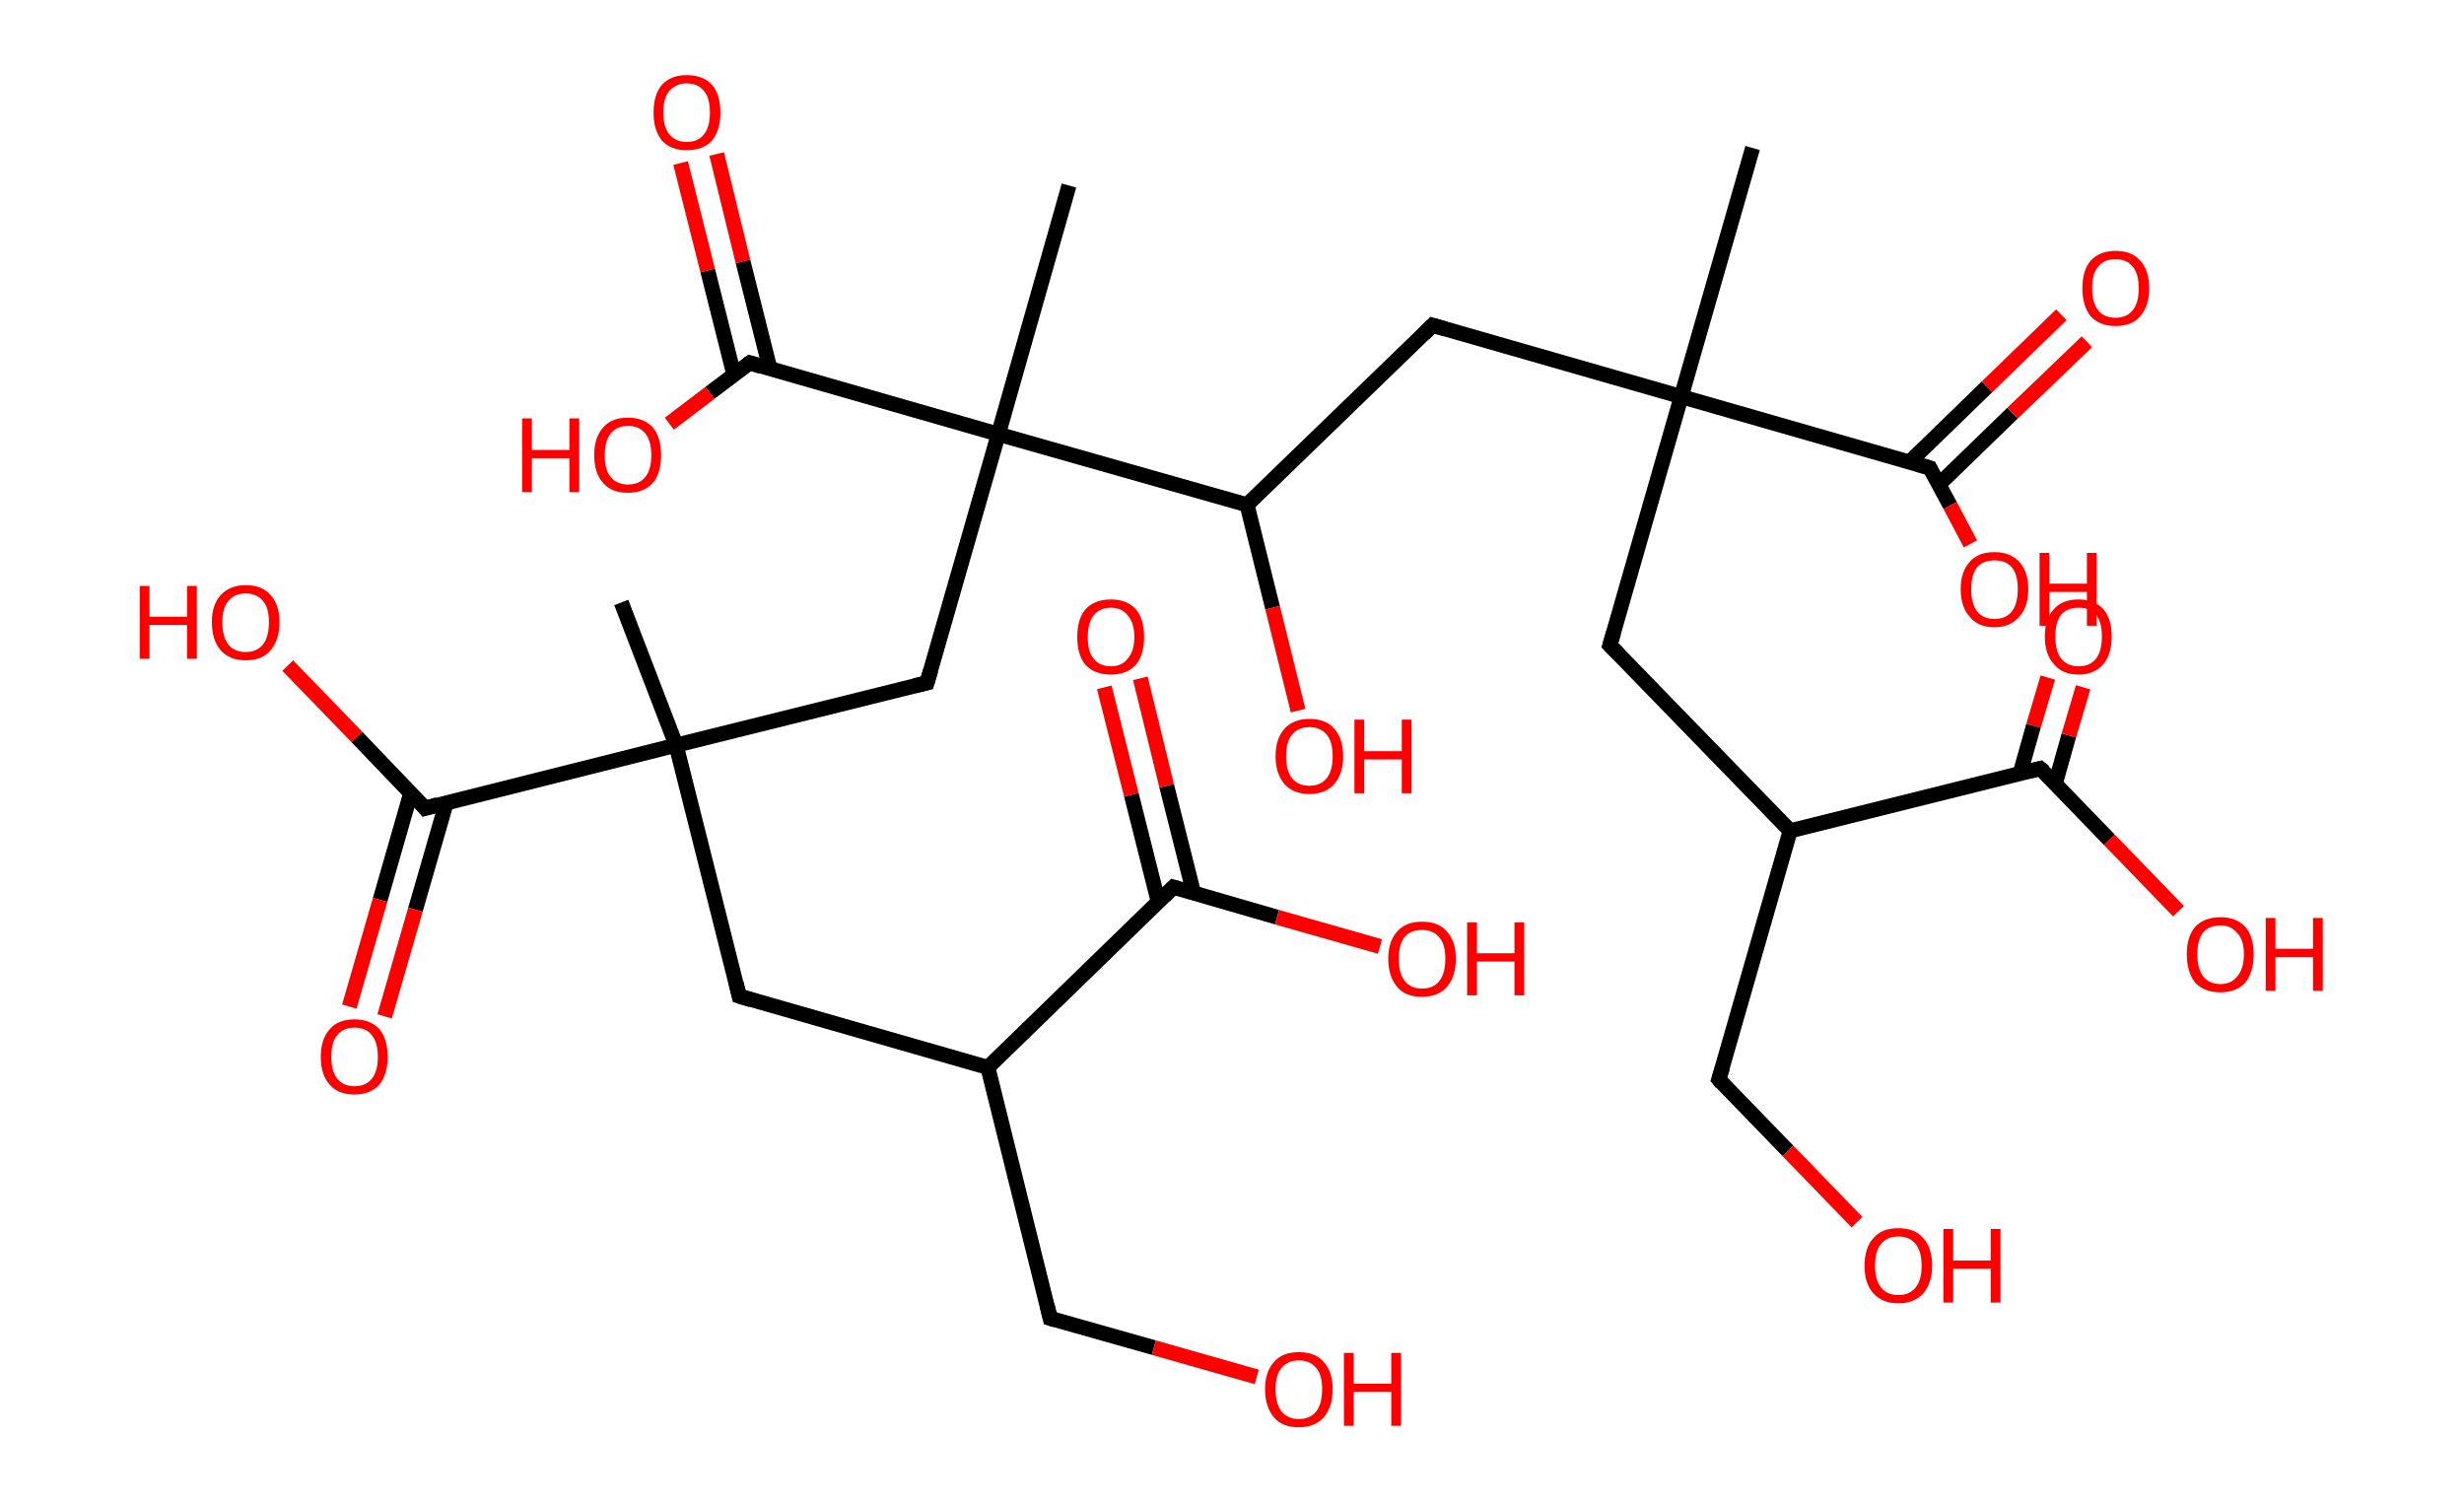 <?xml version='1.0' encoding='ASCII' standalone='yes'?>
<svg xmlns="http://www.w3.org/2000/svg" xmlns:rdkit="http://www.rdkit.org/xml" xmlns:xlink="http://www.w3.org/1999/xlink" version="1.1" baseProfile="full" xml:space="preserve" width="328px" height="200px" viewBox="0 0 328 200">
<!-- END OF HEADER -->
<rect style="opacity:1.0;fill:#FFFFFF;stroke:none" width="328.0" height="200.0" x="0.0" y="0.0"> </rect>
<path class="bond-0 atom-0 atom-1" d="M 233.3,19.7 L 223.8,52.8" style="fill:none;fill-rule:evenodd;stroke:#000000;stroke-width:2.0px;stroke-linecap:butt;stroke-linejoin:miter;stroke-opacity:1"/>
<path class="bond-1 atom-1 atom-2" d="M 223.8,52.8 L 214.3,85.9" style="fill:none;fill-rule:evenodd;stroke:#000000;stroke-width:2.0px;stroke-linecap:butt;stroke-linejoin:miter;stroke-opacity:1"/>
<path class="bond-2 atom-2 atom-3" d="M 214.3,85.9 L 238.3,110.6" style="fill:none;fill-rule:evenodd;stroke:#000000;stroke-width:2.0px;stroke-linecap:butt;stroke-linejoin:miter;stroke-opacity:1"/>
<path class="bond-3 atom-3 atom-4" d="M 238.3,110.6 L 228.8,143.7" style="fill:none;fill-rule:evenodd;stroke:#000000;stroke-width:2.0px;stroke-linecap:butt;stroke-linejoin:miter;stroke-opacity:1"/>
<path class="bond-4 atom-4 atom-5" d="M 228.8,143.7 L 238.0,153.2" style="fill:none;fill-rule:evenodd;stroke:#000000;stroke-width:2.0px;stroke-linecap:butt;stroke-linejoin:miter;stroke-opacity:1"/>
<path class="bond-4 atom-4 atom-5" d="M 238.0,153.2 L 247.2,162.7" style="fill:none;fill-rule:evenodd;stroke:#FF0000;stroke-width:2.0px;stroke-linecap:butt;stroke-linejoin:miter;stroke-opacity:1"/>
<path class="bond-5 atom-3 atom-6" d="M 238.3,110.6 L 271.6,102.3" style="fill:none;fill-rule:evenodd;stroke:#000000;stroke-width:2.0px;stroke-linecap:butt;stroke-linejoin:miter;stroke-opacity:1"/>
<path class="bond-6 atom-6 atom-7" d="M 273.6,104.3 L 275.4,97.9" style="fill:none;fill-rule:evenodd;stroke:#000000;stroke-width:2.0px;stroke-linecap:butt;stroke-linejoin:miter;stroke-opacity:1"/>
<path class="bond-6 atom-6 atom-7" d="M 275.4,97.9 L 277.3,91.5" style="fill:none;fill-rule:evenodd;stroke:#FF0000;stroke-width:2.0px;stroke-linecap:butt;stroke-linejoin:miter;stroke-opacity:1"/>
<path class="bond-6 atom-6 atom-7" d="M 268.9,103.0 L 270.7,96.6" style="fill:none;fill-rule:evenodd;stroke:#000000;stroke-width:2.0px;stroke-linecap:butt;stroke-linejoin:miter;stroke-opacity:1"/>
<path class="bond-6 atom-6 atom-7" d="M 270.7,96.6 L 272.6,90.2" style="fill:none;fill-rule:evenodd;stroke:#FF0000;stroke-width:2.0px;stroke-linecap:butt;stroke-linejoin:miter;stroke-opacity:1"/>
<path class="bond-7 atom-6 atom-8" d="M 271.6,102.3 L 280.8,111.8" style="fill:none;fill-rule:evenodd;stroke:#000000;stroke-width:2.0px;stroke-linecap:butt;stroke-linejoin:miter;stroke-opacity:1"/>
<path class="bond-7 atom-6 atom-8" d="M 280.8,111.8 L 290.0,121.3" style="fill:none;fill-rule:evenodd;stroke:#FF0000;stroke-width:2.0px;stroke-linecap:butt;stroke-linejoin:miter;stroke-opacity:1"/>
<path class="bond-8 atom-1 atom-9" d="M 223.8,52.8 L 190.7,43.3" style="fill:none;fill-rule:evenodd;stroke:#000000;stroke-width:2.0px;stroke-linecap:butt;stroke-linejoin:miter;stroke-opacity:1"/>
<path class="bond-9 atom-9 atom-10" d="M 190.7,43.3 L 166.0,67.2" style="fill:none;fill-rule:evenodd;stroke:#000000;stroke-width:2.0px;stroke-linecap:butt;stroke-linejoin:miter;stroke-opacity:1"/>
<path class="bond-10 atom-10 atom-11" d="M 166.0,67.2 L 169.4,80.9" style="fill:none;fill-rule:evenodd;stroke:#000000;stroke-width:2.0px;stroke-linecap:butt;stroke-linejoin:miter;stroke-opacity:1"/>
<path class="bond-10 atom-10 atom-11" d="M 169.4,80.9 L 172.8,94.6" style="fill:none;fill-rule:evenodd;stroke:#FF0000;stroke-width:2.0px;stroke-linecap:butt;stroke-linejoin:miter;stroke-opacity:1"/>
<path class="bond-11 atom-10 atom-12" d="M 166.0,67.2 L 132.9,57.8" style="fill:none;fill-rule:evenodd;stroke:#000000;stroke-width:2.0px;stroke-linecap:butt;stroke-linejoin:miter;stroke-opacity:1"/>
<path class="bond-12 atom-12 atom-13" d="M 132.9,57.8 L 142.3,24.7" style="fill:none;fill-rule:evenodd;stroke:#000000;stroke-width:2.0px;stroke-linecap:butt;stroke-linejoin:miter;stroke-opacity:1"/>
<path class="bond-13 atom-12 atom-14" d="M 132.9,57.8 L 123.4,90.9" style="fill:none;fill-rule:evenodd;stroke:#000000;stroke-width:2.0px;stroke-linecap:butt;stroke-linejoin:miter;stroke-opacity:1"/>
<path class="bond-14 atom-14 atom-15" d="M 123.4,90.9 L 90.0,99.2" style="fill:none;fill-rule:evenodd;stroke:#000000;stroke-width:2.0px;stroke-linecap:butt;stroke-linejoin:miter;stroke-opacity:1"/>
<path class="bond-15 atom-15 atom-16" d="M 90.0,99.2 L 82.7,80.2" style="fill:none;fill-rule:evenodd;stroke:#000000;stroke-width:2.0px;stroke-linecap:butt;stroke-linejoin:miter;stroke-opacity:1"/>
<path class="bond-16 atom-15 atom-17" d="M 90.0,99.2 L 98.4,132.6" style="fill:none;fill-rule:evenodd;stroke:#000000;stroke-width:2.0px;stroke-linecap:butt;stroke-linejoin:miter;stroke-opacity:1"/>
<path class="bond-17 atom-17 atom-18" d="M 98.4,132.6 L 131.5,142.1" style="fill:none;fill-rule:evenodd;stroke:#000000;stroke-width:2.0px;stroke-linecap:butt;stroke-linejoin:miter;stroke-opacity:1"/>
<path class="bond-18 atom-18 atom-19" d="M 131.5,142.1 L 139.8,175.5" style="fill:none;fill-rule:evenodd;stroke:#000000;stroke-width:2.0px;stroke-linecap:butt;stroke-linejoin:miter;stroke-opacity:1"/>
<path class="bond-19 atom-19 atom-20" d="M 139.8,175.5 L 153.6,179.4" style="fill:none;fill-rule:evenodd;stroke:#000000;stroke-width:2.0px;stroke-linecap:butt;stroke-linejoin:miter;stroke-opacity:1"/>
<path class="bond-19 atom-19 atom-20" d="M 153.6,179.4 L 167.3,183.3" style="fill:none;fill-rule:evenodd;stroke:#FF0000;stroke-width:2.0px;stroke-linecap:butt;stroke-linejoin:miter;stroke-opacity:1"/>
<path class="bond-20 atom-18 atom-21" d="M 131.5,142.1 L 156.2,118.1" style="fill:none;fill-rule:evenodd;stroke:#000000;stroke-width:2.0px;stroke-linecap:butt;stroke-linejoin:miter;stroke-opacity:1"/>
<path class="bond-21 atom-21 atom-22" d="M 158.9,118.9 L 155.3,104.6" style="fill:none;fill-rule:evenodd;stroke:#000000;stroke-width:2.0px;stroke-linecap:butt;stroke-linejoin:miter;stroke-opacity:1"/>
<path class="bond-21 atom-21 atom-22" d="M 155.3,104.6 L 151.8,90.3" style="fill:none;fill-rule:evenodd;stroke:#FF0000;stroke-width:2.0px;stroke-linecap:butt;stroke-linejoin:miter;stroke-opacity:1"/>
<path class="bond-21 atom-21 atom-22" d="M 154.2,120.1 L 150.6,105.8" style="fill:none;fill-rule:evenodd;stroke:#000000;stroke-width:2.0px;stroke-linecap:butt;stroke-linejoin:miter;stroke-opacity:1"/>
<path class="bond-21 atom-21 atom-22" d="M 150.6,105.8 L 147.0,91.5" style="fill:none;fill-rule:evenodd;stroke:#FF0000;stroke-width:2.0px;stroke-linecap:butt;stroke-linejoin:miter;stroke-opacity:1"/>
<path class="bond-22 atom-21 atom-23" d="M 156.2,118.1 L 170.0,122.1" style="fill:none;fill-rule:evenodd;stroke:#000000;stroke-width:2.0px;stroke-linecap:butt;stroke-linejoin:miter;stroke-opacity:1"/>
<path class="bond-22 atom-21 atom-23" d="M 170.0,122.1 L 183.7,126.0" style="fill:none;fill-rule:evenodd;stroke:#FF0000;stroke-width:2.0px;stroke-linecap:butt;stroke-linejoin:miter;stroke-opacity:1"/>
<path class="bond-23 atom-15 atom-24" d="M 90.0,99.2 L 56.6,107.6" style="fill:none;fill-rule:evenodd;stroke:#000000;stroke-width:2.0px;stroke-linecap:butt;stroke-linejoin:miter;stroke-opacity:1"/>
<path class="bond-24 atom-24 atom-25" d="M 54.7,105.5 L 50.6,119.8" style="fill:none;fill-rule:evenodd;stroke:#000000;stroke-width:2.0px;stroke-linecap:butt;stroke-linejoin:miter;stroke-opacity:1"/>
<path class="bond-24 atom-24 atom-25" d="M 50.6,119.8 L 46.5,134.0" style="fill:none;fill-rule:evenodd;stroke:#FF0000;stroke-width:2.0px;stroke-linecap:butt;stroke-linejoin:miter;stroke-opacity:1"/>
<path class="bond-24 atom-24 atom-25" d="M 59.4,106.9 L 55.3,121.1" style="fill:none;fill-rule:evenodd;stroke:#000000;stroke-width:2.0px;stroke-linecap:butt;stroke-linejoin:miter;stroke-opacity:1"/>
<path class="bond-24 atom-24 atom-25" d="M 55.3,121.1 L 51.2,135.3" style="fill:none;fill-rule:evenodd;stroke:#FF0000;stroke-width:2.0px;stroke-linecap:butt;stroke-linejoin:miter;stroke-opacity:1"/>
<path class="bond-25 atom-24 atom-26" d="M 56.6,107.6 L 47.5,98.1" style="fill:none;fill-rule:evenodd;stroke:#000000;stroke-width:2.0px;stroke-linecap:butt;stroke-linejoin:miter;stroke-opacity:1"/>
<path class="bond-25 atom-24 atom-26" d="M 47.5,98.1 L 38.3,88.6" style="fill:none;fill-rule:evenodd;stroke:#FF0000;stroke-width:2.0px;stroke-linecap:butt;stroke-linejoin:miter;stroke-opacity:1"/>
<path class="bond-26 atom-12 atom-27" d="M 132.9,57.8 L 99.8,48.3" style="fill:none;fill-rule:evenodd;stroke:#000000;stroke-width:2.0px;stroke-linecap:butt;stroke-linejoin:miter;stroke-opacity:1"/>
<path class="bond-27 atom-27 atom-28" d="M 102.5,49.1 L 98.9,34.8" style="fill:none;fill-rule:evenodd;stroke:#000000;stroke-width:2.0px;stroke-linecap:butt;stroke-linejoin:miter;stroke-opacity:1"/>
<path class="bond-27 atom-27 atom-28" d="M 98.9,34.8 L 95.4,20.5" style="fill:none;fill-rule:evenodd;stroke:#FF0000;stroke-width:2.0px;stroke-linecap:butt;stroke-linejoin:miter;stroke-opacity:1"/>
<path class="bond-27 atom-27 atom-28" d="M 97.7,49.9 L 94.2,36.0" style="fill:none;fill-rule:evenodd;stroke:#000000;stroke-width:2.0px;stroke-linecap:butt;stroke-linejoin:miter;stroke-opacity:1"/>
<path class="bond-27 atom-27 atom-28" d="M 94.2,36.0 L 90.6,21.7" style="fill:none;fill-rule:evenodd;stroke:#FF0000;stroke-width:2.0px;stroke-linecap:butt;stroke-linejoin:miter;stroke-opacity:1"/>
<path class="bond-28 atom-27 atom-29" d="M 99.8,48.3 L 94.5,52.3" style="fill:none;fill-rule:evenodd;stroke:#000000;stroke-width:2.0px;stroke-linecap:butt;stroke-linejoin:miter;stroke-opacity:1"/>
<path class="bond-28 atom-27 atom-29" d="M 94.5,52.3 L 89.1,56.4" style="fill:none;fill-rule:evenodd;stroke:#FF0000;stroke-width:2.0px;stroke-linecap:butt;stroke-linejoin:miter;stroke-opacity:1"/>
<path class="bond-29 atom-1 atom-30" d="M 223.8,52.8 L 256.9,62.3" style="fill:none;fill-rule:evenodd;stroke:#000000;stroke-width:2.0px;stroke-linecap:butt;stroke-linejoin:miter;stroke-opacity:1"/>
<path class="bond-30 atom-30 atom-31" d="M 258.1,64.5 L 267.9,55.0" style="fill:none;fill-rule:evenodd;stroke:#000000;stroke-width:2.0px;stroke-linecap:butt;stroke-linejoin:miter;stroke-opacity:1"/>
<path class="bond-30 atom-30 atom-31" d="M 267.9,55.0 L 277.8,45.5" style="fill:none;fill-rule:evenodd;stroke:#FF0000;stroke-width:2.0px;stroke-linecap:butt;stroke-linejoin:miter;stroke-opacity:1"/>
<path class="bond-30 atom-30 atom-31" d="M 254.2,61.5 L 264.5,51.5" style="fill:none;fill-rule:evenodd;stroke:#000000;stroke-width:2.0px;stroke-linecap:butt;stroke-linejoin:miter;stroke-opacity:1"/>
<path class="bond-30 atom-30 atom-31" d="M 264.5,51.5 L 274.4,41.9" style="fill:none;fill-rule:evenodd;stroke:#FF0000;stroke-width:2.0px;stroke-linecap:butt;stroke-linejoin:miter;stroke-opacity:1"/>
<path class="bond-31 atom-30 atom-32" d="M 256.9,62.3 L 259.6,67.3" style="fill:none;fill-rule:evenodd;stroke:#000000;stroke-width:2.0px;stroke-linecap:butt;stroke-linejoin:miter;stroke-opacity:1"/>
<path class="bond-31 atom-30 atom-32" d="M 259.6,67.3 L 262.3,72.4" style="fill:none;fill-rule:evenodd;stroke:#FF0000;stroke-width:2.0px;stroke-linecap:butt;stroke-linejoin:miter;stroke-opacity:1"/>
<path d="M 214.8,84.2 L 214.3,85.9 L 215.5,87.1" style="fill:none;stroke:#000000;stroke-width:2.0px;stroke-linecap:butt;stroke-linejoin:miter;stroke-opacity:1;"/>
<path d="M 229.3,142.1 L 228.8,143.7 L 229.2,144.2" style="fill:none;stroke:#000000;stroke-width:2.0px;stroke-linecap:butt;stroke-linejoin:miter;stroke-opacity:1;"/>
<path d="M 270.0,102.7 L 271.6,102.3 L 272.1,102.7" style="fill:none;stroke:#000000;stroke-width:2.0px;stroke-linecap:butt;stroke-linejoin:miter;stroke-opacity:1;"/>
<path d="M 192.4,43.8 L 190.7,43.3 L 189.5,44.5" style="fill:none;stroke:#000000;stroke-width:2.0px;stroke-linecap:butt;stroke-linejoin:miter;stroke-opacity:1;"/>
<path d="M 123.9,89.2 L 123.4,90.9 L 121.7,91.3" style="fill:none;stroke:#000000;stroke-width:2.0px;stroke-linecap:butt;stroke-linejoin:miter;stroke-opacity:1;"/>
<path d="M 98.0,130.9 L 98.4,132.6 L 100.0,133.1" style="fill:none;stroke:#000000;stroke-width:2.0px;stroke-linecap:butt;stroke-linejoin:miter;stroke-opacity:1;"/>
<path d="M 139.4,173.8 L 139.8,175.5 L 140.5,175.7" style="fill:none;stroke:#000000;stroke-width:2.0px;stroke-linecap:butt;stroke-linejoin:miter;stroke-opacity:1;"/>
<path d="M 155.0,119.3 L 156.2,118.1 L 156.9,118.3" style="fill:none;stroke:#000000;stroke-width:2.0px;stroke-linecap:butt;stroke-linejoin:miter;stroke-opacity:1;"/>
<path d="M 58.3,107.1 L 56.6,107.6 L 56.2,107.1" style="fill:none;stroke:#000000;stroke-width:2.0px;stroke-linecap:butt;stroke-linejoin:miter;stroke-opacity:1;"/>
<path d="M 101.4,48.8 L 99.8,48.3 L 99.5,48.5" style="fill:none;stroke:#000000;stroke-width:2.0px;stroke-linecap:butt;stroke-linejoin:miter;stroke-opacity:1;"/>
<path d="M 255.2,61.8 L 256.9,62.3 L 257.0,62.5" style="fill:none;stroke:#000000;stroke-width:2.0px;stroke-linecap:butt;stroke-linejoin:miter;stroke-opacity:1;"/>
<path class="atom-5" d="M 248.2 168.5 Q 248.2 166.1, 249.4 164.8 Q 250.5 163.5, 252.7 163.5 Q 254.9 163.5, 256.0 164.8 Q 257.2 166.1, 257.2 168.5 Q 257.2 170.8, 256.0 172.2 Q 254.8 173.5, 252.7 173.5 Q 250.6 173.5, 249.4 172.2 Q 248.2 170.9, 248.2 168.5 M 252.7 172.4 Q 254.2 172.4, 255.0 171.4 Q 255.8 170.4, 255.8 168.5 Q 255.8 166.6, 255.0 165.6 Q 254.2 164.6, 252.7 164.6 Q 251.2 164.6, 250.4 165.6 Q 249.6 166.5, 249.6 168.5 Q 249.6 170.4, 250.4 171.4 Q 251.2 172.4, 252.7 172.4 " fill="#FF0000"/>
<path class="atom-5" d="M 258.7 163.6 L 260.0 163.6 L 260.0 167.8 L 265.0 167.8 L 265.0 163.6 L 266.3 163.6 L 266.3 173.4 L 265.0 173.4 L 265.0 168.9 L 260.0 168.9 L 260.0 173.4 L 258.7 173.4 L 258.7 163.6 " fill="#FF0000"/>
<path class="atom-7" d="M 272.2 84.7 Q 272.2 82.4, 273.4 81.1 Q 274.5 79.8, 276.7 79.8 Q 278.8 79.8, 280.0 81.1 Q 281.1 82.4, 281.1 84.7 Q 281.1 87.1, 280.0 88.4 Q 278.8 89.8, 276.7 89.8 Q 274.5 89.8, 273.4 88.4 Q 272.2 87.1, 272.2 84.7 M 276.7 88.7 Q 278.2 88.7, 279.0 87.7 Q 279.8 86.7, 279.8 84.7 Q 279.8 82.8, 279.0 81.8 Q 278.2 80.9, 276.7 80.9 Q 275.2 80.9, 274.4 81.8 Q 273.6 82.8, 273.6 84.7 Q 273.6 86.7, 274.4 87.7 Q 275.2 88.7, 276.7 88.7 " fill="#FF0000"/>
<path class="atom-8" d="M 291.1 127.0 Q 291.1 124.7, 292.2 123.4 Q 293.4 122.1, 295.6 122.1 Q 297.7 122.1, 298.9 123.4 Q 300.0 124.7, 300.0 127.0 Q 300.0 129.4, 298.9 130.8 Q 297.7 132.1, 295.6 132.1 Q 293.4 132.1, 292.2 130.8 Q 291.1 129.4, 291.1 127.0 M 295.6 131.0 Q 297.0 131.0, 297.8 130.0 Q 298.7 129.0, 298.7 127.0 Q 298.7 125.1, 297.8 124.2 Q 297.0 123.2, 295.6 123.2 Q 294.1 123.2, 293.3 124.1 Q 292.5 125.1, 292.5 127.0 Q 292.5 129.0, 293.3 130.0 Q 294.1 131.0, 295.6 131.0 " fill="#FF0000"/>
<path class="atom-8" d="M 301.6 122.2 L 302.9 122.2 L 302.9 126.3 L 307.9 126.3 L 307.9 122.2 L 309.2 122.2 L 309.2 131.9 L 307.9 131.9 L 307.9 127.4 L 302.9 127.4 L 302.9 131.9 L 301.6 131.9 L 301.6 122.2 " fill="#FF0000"/>
<path class="atom-11" d="M 169.8 100.7 Q 169.8 98.3, 171.0 97.0 Q 172.2 95.7, 174.3 95.7 Q 176.5 95.7, 177.6 97.0 Q 178.8 98.3, 178.8 100.7 Q 178.8 103.0, 177.6 104.4 Q 176.4 105.7, 174.3 105.7 Q 172.2 105.7, 171.0 104.4 Q 169.8 103.0, 169.8 100.7 M 174.3 104.6 Q 175.8 104.6, 176.6 103.6 Q 177.4 102.6, 177.4 100.7 Q 177.4 98.7, 176.6 97.8 Q 175.8 96.8, 174.3 96.8 Q 172.8 96.8, 172.0 97.8 Q 171.2 98.7, 171.2 100.7 Q 171.2 102.6, 172.0 103.6 Q 172.8 104.6, 174.3 104.6 " fill="#FF0000"/>
<path class="atom-11" d="M 180.3 95.8 L 181.6 95.8 L 181.6 100.0 L 186.6 100.0 L 186.6 95.8 L 187.9 95.8 L 187.9 105.6 L 186.6 105.6 L 186.6 101.1 L 181.6 101.1 L 181.6 105.6 L 180.3 105.6 L 180.3 95.8 " fill="#FF0000"/>
<path class="atom-20" d="M 168.4 184.9 Q 168.4 182.6, 169.6 181.3 Q 170.7 180.0, 172.9 180.0 Q 175.1 180.0, 176.2 181.3 Q 177.4 182.6, 177.4 184.9 Q 177.4 187.3, 176.2 188.7 Q 175.0 190.0, 172.9 190.0 Q 170.7 190.0, 169.6 188.7 Q 168.4 187.3, 168.4 184.9 M 172.9 188.9 Q 174.4 188.9, 175.2 187.9 Q 176.0 186.9, 176.0 184.9 Q 176.0 183.0, 175.2 182.1 Q 174.4 181.1, 172.9 181.1 Q 171.4 181.1, 170.6 182.1 Q 169.8 183.0, 169.8 184.9 Q 169.8 186.9, 170.6 187.9 Q 171.4 188.9, 172.9 188.9 " fill="#FF0000"/>
<path class="atom-20" d="M 178.9 180.1 L 180.2 180.1 L 180.2 184.2 L 185.2 184.2 L 185.2 180.1 L 186.5 180.1 L 186.5 189.8 L 185.2 189.8 L 185.2 185.3 L 180.2 185.3 L 180.2 189.8 L 178.9 189.8 L 178.9 180.1 " fill="#FF0000"/>
<path class="atom-22" d="M 143.4 84.8 Q 143.4 82.4, 144.5 81.1 Q 145.7 79.8, 147.9 79.8 Q 150.0 79.8, 151.2 81.1 Q 152.3 82.4, 152.3 84.8 Q 152.3 87.2, 151.2 88.5 Q 150.0 89.8, 147.9 89.8 Q 145.7 89.8, 144.5 88.5 Q 143.4 87.2, 143.4 84.8 M 147.9 88.7 Q 149.3 88.7, 150.1 87.7 Q 151.0 86.7, 151.0 84.8 Q 151.0 82.9, 150.1 81.9 Q 149.3 80.9, 147.9 80.9 Q 146.4 80.9, 145.6 81.9 Q 144.8 82.9, 144.8 84.8 Q 144.8 86.8, 145.6 87.7 Q 146.4 88.7, 147.9 88.7 " fill="#FF0000"/>
<path class="atom-23" d="M 184.8 127.6 Q 184.8 125.3, 186.0 124.0 Q 187.1 122.7, 189.3 122.7 Q 191.5 122.7, 192.6 124.0 Q 193.8 125.3, 193.8 127.6 Q 193.8 130.0, 192.6 131.4 Q 191.4 132.7, 189.3 132.7 Q 187.1 132.7, 186.0 131.4 Q 184.8 130.0, 184.8 127.6 M 189.3 131.6 Q 190.8 131.6, 191.6 130.6 Q 192.4 129.6, 192.4 127.6 Q 192.4 125.7, 191.6 124.8 Q 190.8 123.8, 189.3 123.8 Q 187.8 123.8, 187.0 124.7 Q 186.2 125.7, 186.2 127.6 Q 186.2 129.6, 187.0 130.6 Q 187.8 131.6, 189.3 131.6 " fill="#FF0000"/>
<path class="atom-23" d="M 195.3 122.8 L 196.6 122.8 L 196.6 126.9 L 201.6 126.9 L 201.6 122.8 L 202.9 122.8 L 202.9 132.5 L 201.6 132.5 L 201.6 128.0 L 196.6 128.0 L 196.6 132.5 L 195.3 132.5 L 195.3 122.8 " fill="#FF0000"/>
<path class="atom-25" d="M 42.7 140.7 Q 42.7 138.3, 43.9 137.0 Q 45.0 135.7, 47.2 135.7 Q 49.3 135.7, 50.5 137.0 Q 51.6 138.3, 51.6 140.7 Q 51.6 143.0, 50.5 144.4 Q 49.3 145.7, 47.2 145.7 Q 45.0 145.7, 43.9 144.4 Q 42.7 143.1, 42.7 140.7 M 47.2 144.6 Q 48.7 144.6, 49.5 143.6 Q 50.3 142.6, 50.3 140.7 Q 50.3 138.8, 49.5 137.8 Q 48.7 136.8, 47.2 136.8 Q 45.7 136.8, 44.9 137.8 Q 44.1 138.7, 44.1 140.7 Q 44.1 142.6, 44.9 143.6 Q 45.7 144.6, 47.2 144.6 " fill="#FF0000"/>
<path class="atom-26" d="M 18.6 78.0 L 19.9 78.0 L 19.9 82.1 L 24.9 82.1 L 24.9 78.0 L 26.2 78.0 L 26.2 87.7 L 24.9 87.7 L 24.9 83.2 L 19.9 83.2 L 19.9 87.7 L 18.6 87.7 L 18.6 78.0 " fill="#FF0000"/>
<path class="atom-26" d="M 28.2 82.8 Q 28.2 80.5, 29.4 79.2 Q 30.6 77.9, 32.7 77.9 Q 34.9 77.9, 36.0 79.2 Q 37.2 80.5, 37.2 82.8 Q 37.2 85.2, 36.0 86.6 Q 34.9 87.9, 32.7 87.9 Q 30.6 87.9, 29.4 86.6 Q 28.2 85.2, 28.2 82.8 M 32.7 86.8 Q 34.2 86.8, 35.0 85.8 Q 35.8 84.8, 35.8 82.8 Q 35.8 80.9, 35.0 80.0 Q 34.2 79.0, 32.7 79.0 Q 31.2 79.0, 30.4 80.0 Q 29.6 80.9, 29.6 82.8 Q 29.6 84.8, 30.4 85.8 Q 31.2 86.8, 32.7 86.8 " fill="#FF0000"/>
<path class="atom-28" d="M 87.0 15.0 Q 87.0 12.6, 88.1 11.3 Q 89.3 10.0, 91.4 10.0 Q 93.6 10.0, 94.8 11.3 Q 95.9 12.6, 95.9 15.0 Q 95.9 17.3, 94.8 18.7 Q 93.6 20.0, 91.4 20.0 Q 89.3 20.0, 88.1 18.7 Q 87.0 17.3, 87.0 15.0 M 91.4 18.9 Q 92.9 18.9, 93.7 17.9 Q 94.5 16.9, 94.5 15.0 Q 94.5 13.0, 93.7 12.1 Q 92.9 11.1, 91.4 11.1 Q 90.0 11.1, 89.1 12.1 Q 88.3 13.0, 88.3 15.0 Q 88.3 16.9, 89.1 17.9 Q 90.0 18.9, 91.4 18.9 " fill="#FF0000"/>
<path class="atom-29" d="M 69.5 55.7 L 70.8 55.7 L 70.8 59.9 L 75.8 59.9 L 75.8 55.7 L 77.1 55.7 L 77.1 65.5 L 75.8 65.5 L 75.8 61.0 L 70.8 61.0 L 70.8 65.5 L 69.5 65.5 L 69.5 55.7 " fill="#FF0000"/>
<path class="atom-29" d="M 79.1 60.6 Q 79.1 58.2, 80.3 56.9 Q 81.4 55.6, 83.6 55.6 Q 85.7 55.6, 86.9 56.9 Q 88.0 58.2, 88.0 60.6 Q 88.0 63.0, 86.9 64.3 Q 85.7 65.6, 83.6 65.6 Q 81.4 65.6, 80.3 64.3 Q 79.1 63.0, 79.1 60.6 M 83.6 64.5 Q 85.1 64.5, 85.9 63.5 Q 86.7 62.5, 86.7 60.6 Q 86.7 58.7, 85.9 57.7 Q 85.1 56.7, 83.6 56.7 Q 82.1 56.7, 81.3 57.7 Q 80.5 58.7, 80.5 60.6 Q 80.5 62.6, 81.3 63.5 Q 82.1 64.5, 83.6 64.5 " fill="#FF0000"/>
<path class="atom-31" d="M 277.2 38.4 Q 277.2 36.0, 278.3 34.7 Q 279.5 33.4, 281.6 33.4 Q 283.8 33.4, 284.9 34.7 Q 286.1 36.0, 286.1 38.4 Q 286.1 40.7, 284.9 42.1 Q 283.8 43.4, 281.6 43.4 Q 279.5 43.4, 278.3 42.1 Q 277.2 40.7, 277.2 38.4 M 281.6 42.3 Q 283.1 42.3, 283.9 41.3 Q 284.7 40.3, 284.7 38.4 Q 284.7 36.4, 283.9 35.5 Q 283.1 34.5, 281.6 34.5 Q 280.1 34.5, 279.3 35.5 Q 278.5 36.4, 278.5 38.4 Q 278.5 40.3, 279.3 41.3 Q 280.1 42.3, 281.6 42.3 " fill="#FF0000"/>
<path class="atom-32" d="M 261.0 78.4 Q 261.0 76.1, 262.2 74.8 Q 263.3 73.5, 265.5 73.5 Q 267.6 73.5, 268.8 74.8 Q 270.0 76.1, 270.0 78.4 Q 270.0 80.8, 268.8 82.1 Q 267.6 83.5, 265.5 83.5 Q 263.3 83.5, 262.2 82.1 Q 261.0 80.8, 261.0 78.4 M 265.5 82.4 Q 267.0 82.4, 267.8 81.4 Q 268.6 80.4, 268.6 78.4 Q 268.6 76.5, 267.8 75.5 Q 267.0 74.6, 265.5 74.6 Q 264.0 74.6, 263.2 75.5 Q 262.4 76.5, 262.4 78.4 Q 262.4 80.4, 263.2 81.4 Q 264.0 82.4, 265.5 82.4 " fill="#FF0000"/>
<path class="atom-32" d="M 271.5 73.6 L 272.8 73.6 L 272.8 77.7 L 277.8 77.7 L 277.8 73.6 L 279.1 73.6 L 279.1 83.3 L 277.8 83.3 L 277.8 78.8 L 272.8 78.8 L 272.8 83.3 L 271.5 83.3 L 271.5 73.6 " fill="#FF0000"/>
</svg>
